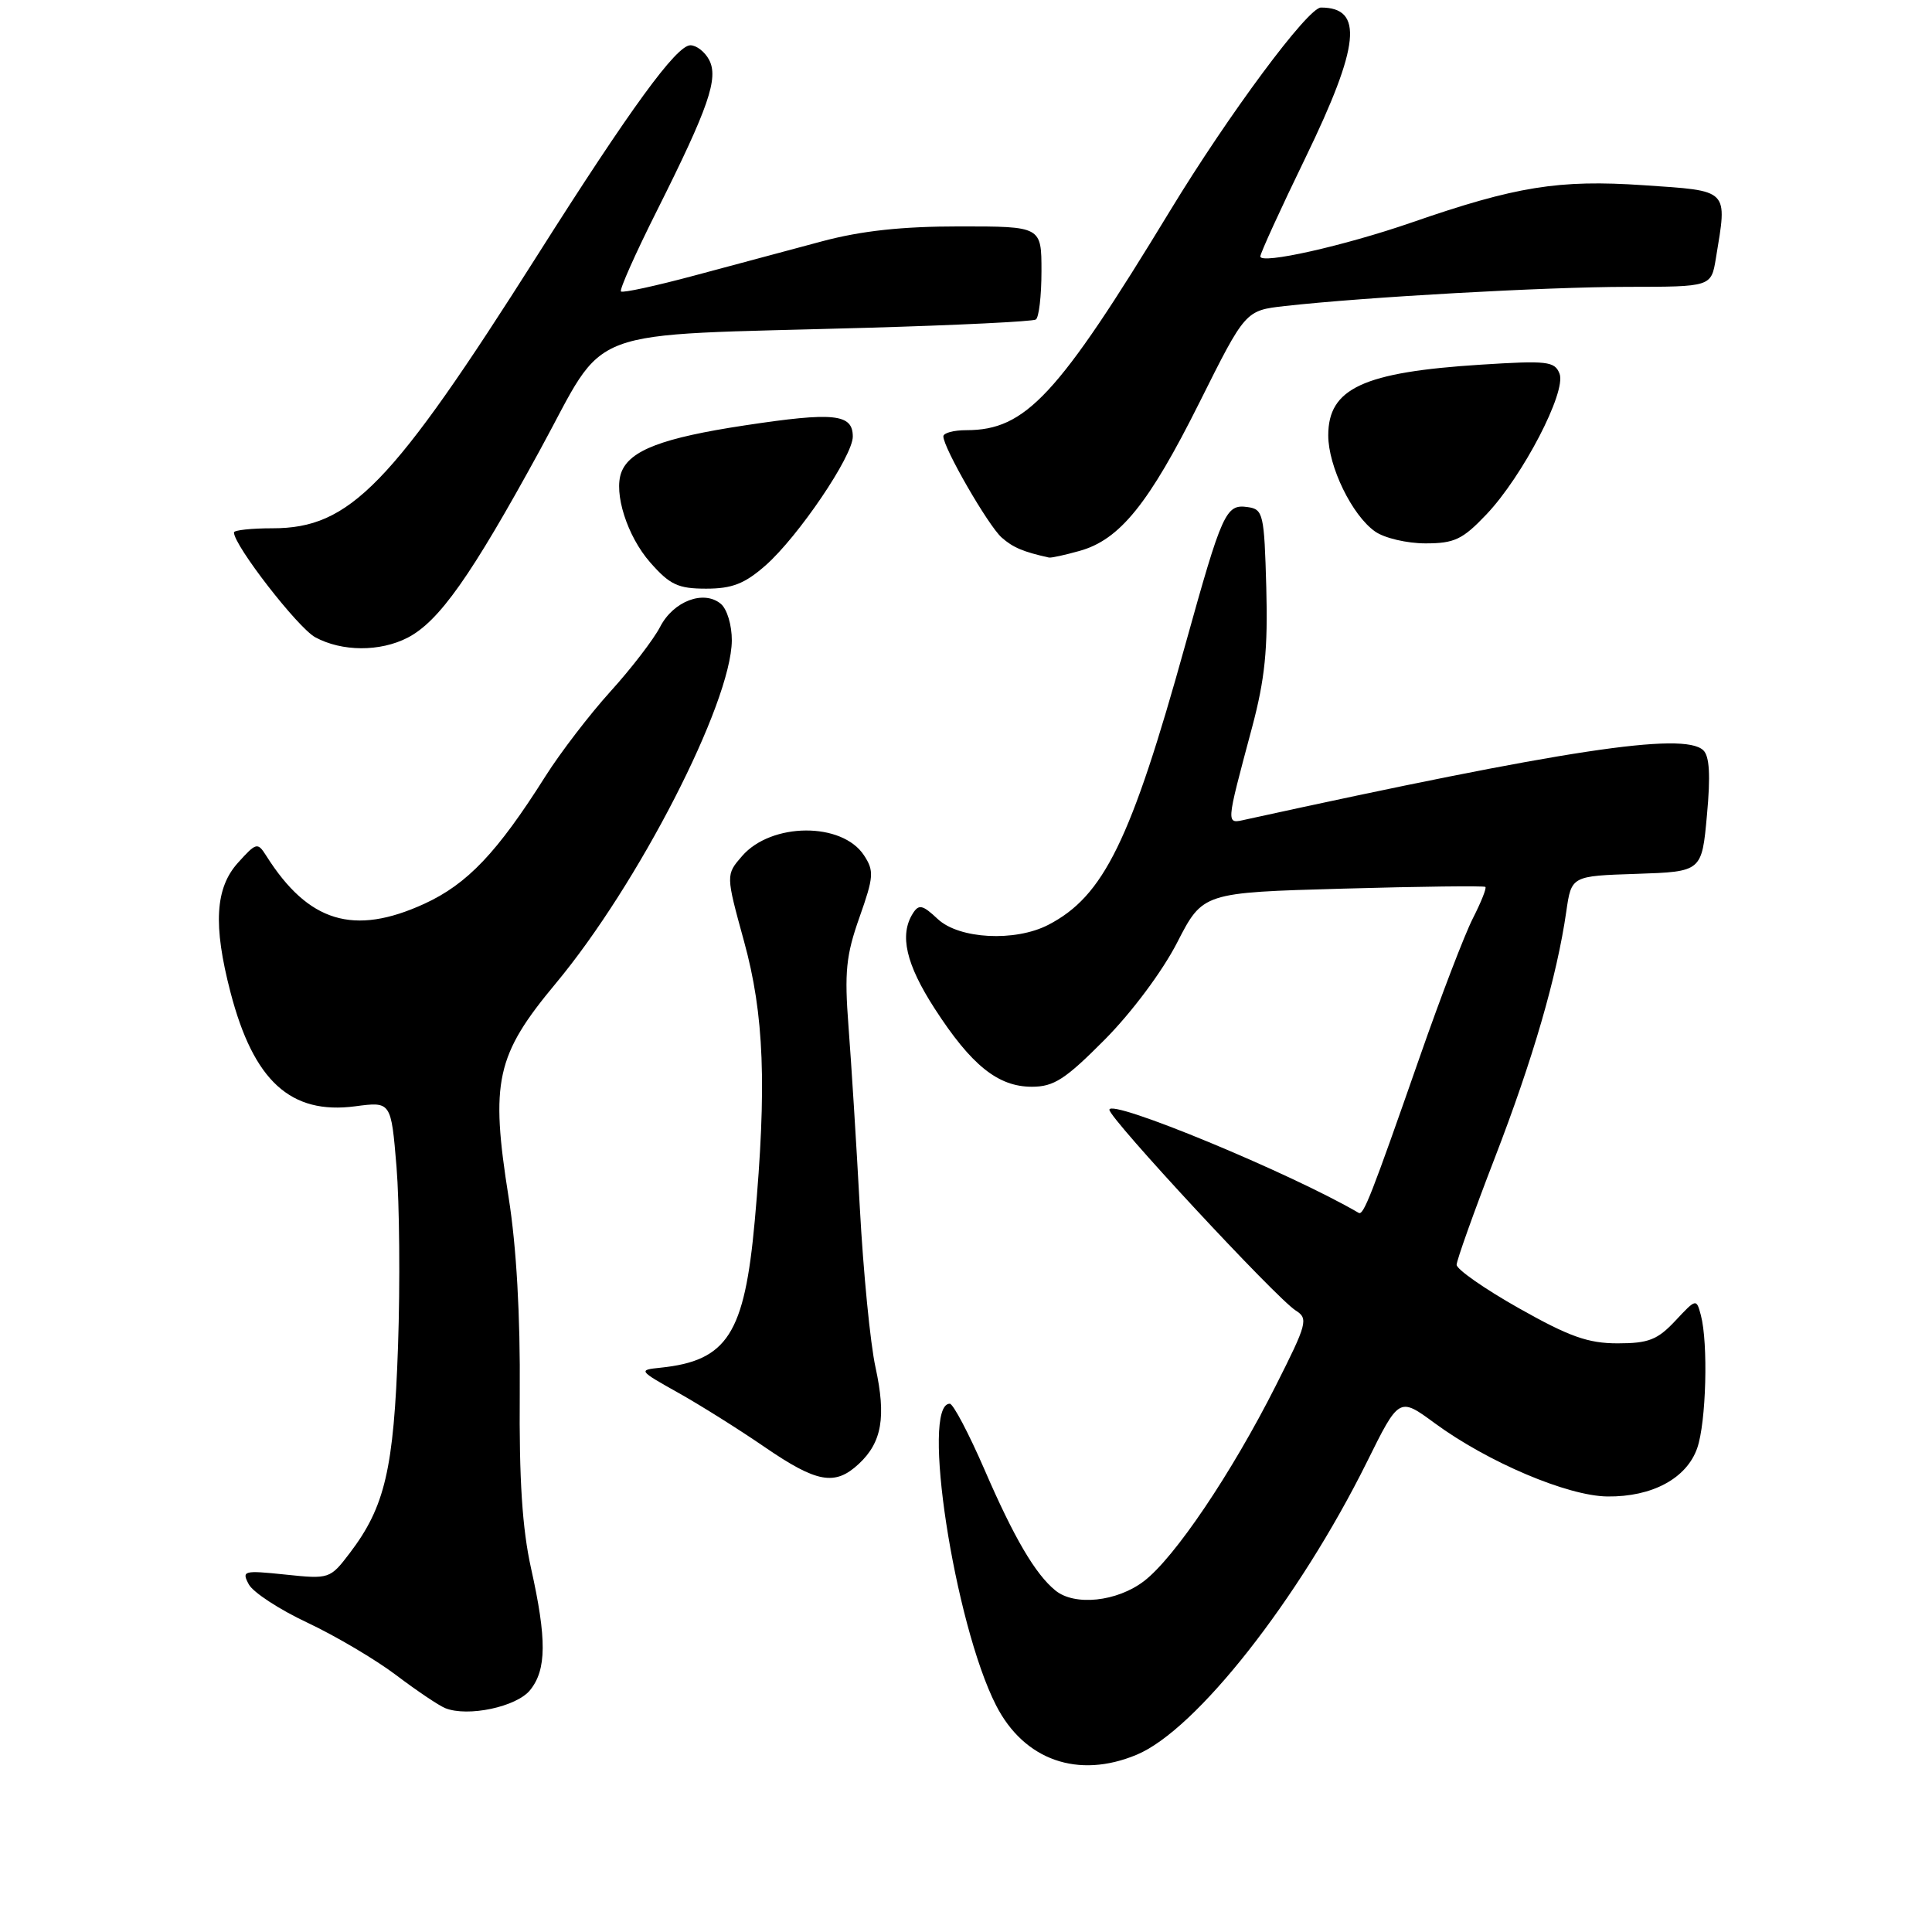 <?xml version="1.0" encoding="UTF-8" standalone="no"?>
<!DOCTYPE svg PUBLIC "-//W3C//DTD SVG 1.1//EN" "http://www.w3.org/Graphics/SVG/1.1/DTD/svg11.dtd" >
<svg xmlns="http://www.w3.org/2000/svg" xmlns:xlink="http://www.w3.org/1999/xlink" version="1.1" viewBox="0 0 256 256">
 <g >
 <path fill="currentColor"
d=" M 150.62 232.51 C 158.49 229.23 172.09 211.92 181.12 193.73 C 185.39 185.11 185.39 185.11 190.11 188.58 C 197.14 193.74 207.71 198.23 212.99 198.29 C 218.91 198.36 223.49 195.90 224.89 191.88 C 226.08 188.48 226.36 177.96 225.37 174.26 C 224.78 172.05 224.75 172.06 221.99 175.01 C 219.63 177.53 218.44 178.00 214.35 178.00 C 210.42 178.00 207.93 177.11 201.25 173.34 C 196.71 170.78 193.01 168.19 193.01 167.59 C 193.02 166.99 195.28 160.65 198.04 153.50 C 203.12 140.35 206.30 129.39 207.54 120.79 C 208.22 116.07 208.22 116.07 216.86 115.79 C 225.50 115.50 225.50 115.50 226.18 108.00 C 226.67 102.72 226.52 100.17 225.68 99.40 C 223.05 96.96 207.27 99.35 165.12 108.58 C 162.40 109.18 162.37 109.63 165.91 96.37 C 167.61 89.98 168.01 86.01 167.79 77.87 C 167.52 68.08 167.38 67.48 165.32 67.19 C 162.42 66.78 161.96 67.81 157.04 85.50 C 149.85 111.40 146.25 118.75 138.90 122.55 C 134.50 124.82 127.09 124.43 124.26 121.78 C 122.25 119.89 121.75 119.78 120.96 121.03 C 119.15 123.89 120.04 127.75 123.86 133.66 C 128.70 141.15 132.24 144.00 136.73 144.00 C 139.64 144.00 141.16 143.02 146.39 137.75 C 149.96 134.15 154.03 128.70 155.98 124.89 C 159.38 118.27 159.38 118.27 177.94 117.75 C 188.15 117.46 196.64 117.36 196.82 117.52 C 197.00 117.68 196.25 119.55 195.16 121.69 C 194.07 123.83 190.90 132.09 188.13 140.04 C 181.68 158.51 180.67 161.09 180.03 160.71 C 170.98 155.42 147.00 145.50 147.00 147.05 C 147.00 148.20 169.10 172.01 171.69 173.65 C 173.38 174.72 173.21 175.37 169.05 183.61 C 163.20 195.20 155.64 206.41 151.58 209.51 C 148.00 212.24 142.40 212.83 139.85 210.75 C 137.19 208.59 134.37 203.79 130.46 194.75 C 128.37 189.94 126.30 186.00 125.85 186.00 C 121.98 186.00 126.45 215.11 131.98 225.96 C 135.70 233.24 142.85 235.76 150.62 232.51 Z  M 70.24 223.95 C 72.43 221.25 72.46 217.20 70.37 207.82 C 69.20 202.55 68.78 196.04 68.87 184.61 C 68.95 174.32 68.43 165.18 67.40 158.69 C 64.95 143.29 65.72 139.82 73.64 130.31 C 84.57 117.19 96.89 93.20 96.97 84.87 C 96.98 82.84 96.34 80.70 95.51 80.01 C 93.25 78.13 89.23 79.65 87.47 83.06 C 86.61 84.72 83.65 88.58 80.89 91.62 C 78.13 94.67 74.26 99.72 72.29 102.83 C 65.89 112.97 61.93 117.14 56.22 119.76 C 46.87 124.04 40.86 122.21 35.29 113.41 C 34.13 111.58 33.97 111.62 31.54 114.31 C 28.51 117.66 28.22 122.58 30.54 131.48 C 33.60 143.24 38.51 147.72 47.07 146.59 C 51.82 145.96 51.82 145.96 52.54 154.61 C 52.93 159.38 53.03 170.08 52.74 178.39 C 52.18 194.67 51.01 199.67 46.33 205.81 C 43.74 209.21 43.63 209.25 37.82 208.64 C 32.25 208.06 32.00 208.13 32.97 209.94 C 33.53 210.99 37.03 213.28 40.75 215.02 C 44.46 216.77 49.75 219.89 52.50 221.97 C 55.25 224.05 58.17 226.01 59.00 226.34 C 61.99 227.54 68.45 226.17 70.24 223.95 Z  M 113.80 193.97 C 116.86 191.12 117.44 187.75 116.01 181.18 C 115.32 178.06 114.39 168.53 113.93 160.00 C 113.47 151.47 112.79 140.68 112.43 136.00 C 111.88 128.80 112.10 126.59 113.88 121.56 C 115.78 116.18 115.84 115.40 114.48 113.33 C 111.58 108.91 102.21 108.96 98.33 113.43 C 96.17 115.92 96.17 115.92 98.58 124.70 C 101.26 134.42 101.62 143.88 100.01 161.76 C 98.65 176.77 96.38 180.31 87.50 181.23 C 84.56 181.53 84.61 181.60 89.82 184.52 C 92.75 186.16 97.93 189.41 101.32 191.74 C 108.25 196.49 110.64 196.92 113.80 193.97 Z  M 54.01 84.50 C 58.18 82.34 62.41 76.35 71.49 59.74 C 80.72 42.88 76.25 44.55 115.00 43.43 C 126.83 43.09 136.84 42.60 137.25 42.34 C 137.66 42.09 138.00 39.21 138.00 35.94 C 138.00 30.00 138.00 30.00 127.16 30.00 C 119.51 30.00 114.14 30.58 108.91 31.98 C 104.83 33.07 97.27 35.10 92.09 36.49 C 86.92 37.88 82.51 38.84 82.28 38.62 C 82.06 38.39 84.21 33.56 87.07 27.87 C 93.91 14.22 95.25 10.34 93.95 7.91 C 93.39 6.86 92.28 6.00 91.48 6.00 C 89.63 6.00 83.52 14.39 71.21 33.82 C 51.84 64.38 46.38 70.00 36.11 70.00 C 33.30 70.00 31.00 70.25 31.00 70.55 C 31.00 72.27 39.47 83.19 41.77 84.44 C 45.31 86.36 50.35 86.38 54.01 84.50 Z  M 101.43 74.93 C 105.76 71.12 113.00 60.44 113.00 57.85 C 113.00 54.83 110.53 54.57 98.66 56.37 C 87.78 58.02 83.45 59.67 82.34 62.57 C 81.28 65.32 83.11 71.06 86.15 74.52 C 88.76 77.49 89.84 78.00 93.57 78.00 C 97.01 78.00 98.67 77.35 101.43 74.93 Z  M 143.04 73.00 C 148.38 71.52 152.23 66.75 158.94 53.32 C 165.02 41.14 165.02 41.14 170.26 40.55 C 180.89 39.36 204.82 38.02 215.62 38.01 C 226.74 38.00 226.74 38.00 227.36 34.25 C 228.89 24.96 229.25 25.32 217.75 24.54 C 206.56 23.78 200.87 24.69 187.00 29.50 C 178.09 32.58 167.00 35.07 167.00 33.98 C 167.00 33.56 169.70 27.65 173.00 20.86 C 180.19 6.02 180.71 1.00 175.03 1.00 C 173.31 1.00 162.81 15.14 155.02 27.96 C 140.13 52.46 135.91 57.00 128.05 57.00 C 126.37 57.00 125.00 57.37 125.00 57.82 C 125.00 59.34 130.94 69.64 132.73 71.23 C 134.23 72.55 135.57 73.12 139.00 73.88 C 139.28 73.94 141.09 73.55 143.04 73.00 Z  M 196.96 68.16 C 201.76 63.11 207.57 51.93 206.65 49.52 C 206.01 47.87 205.03 47.76 196.22 48.32 C 180.63 49.31 176.00 51.46 176.00 57.69 C 176.00 61.81 179.16 68.30 182.21 70.43 C 183.44 71.30 186.44 72.00 188.88 72.00 C 192.72 72.00 193.80 71.49 196.96 68.16 Z "/>
</g>
</svg>